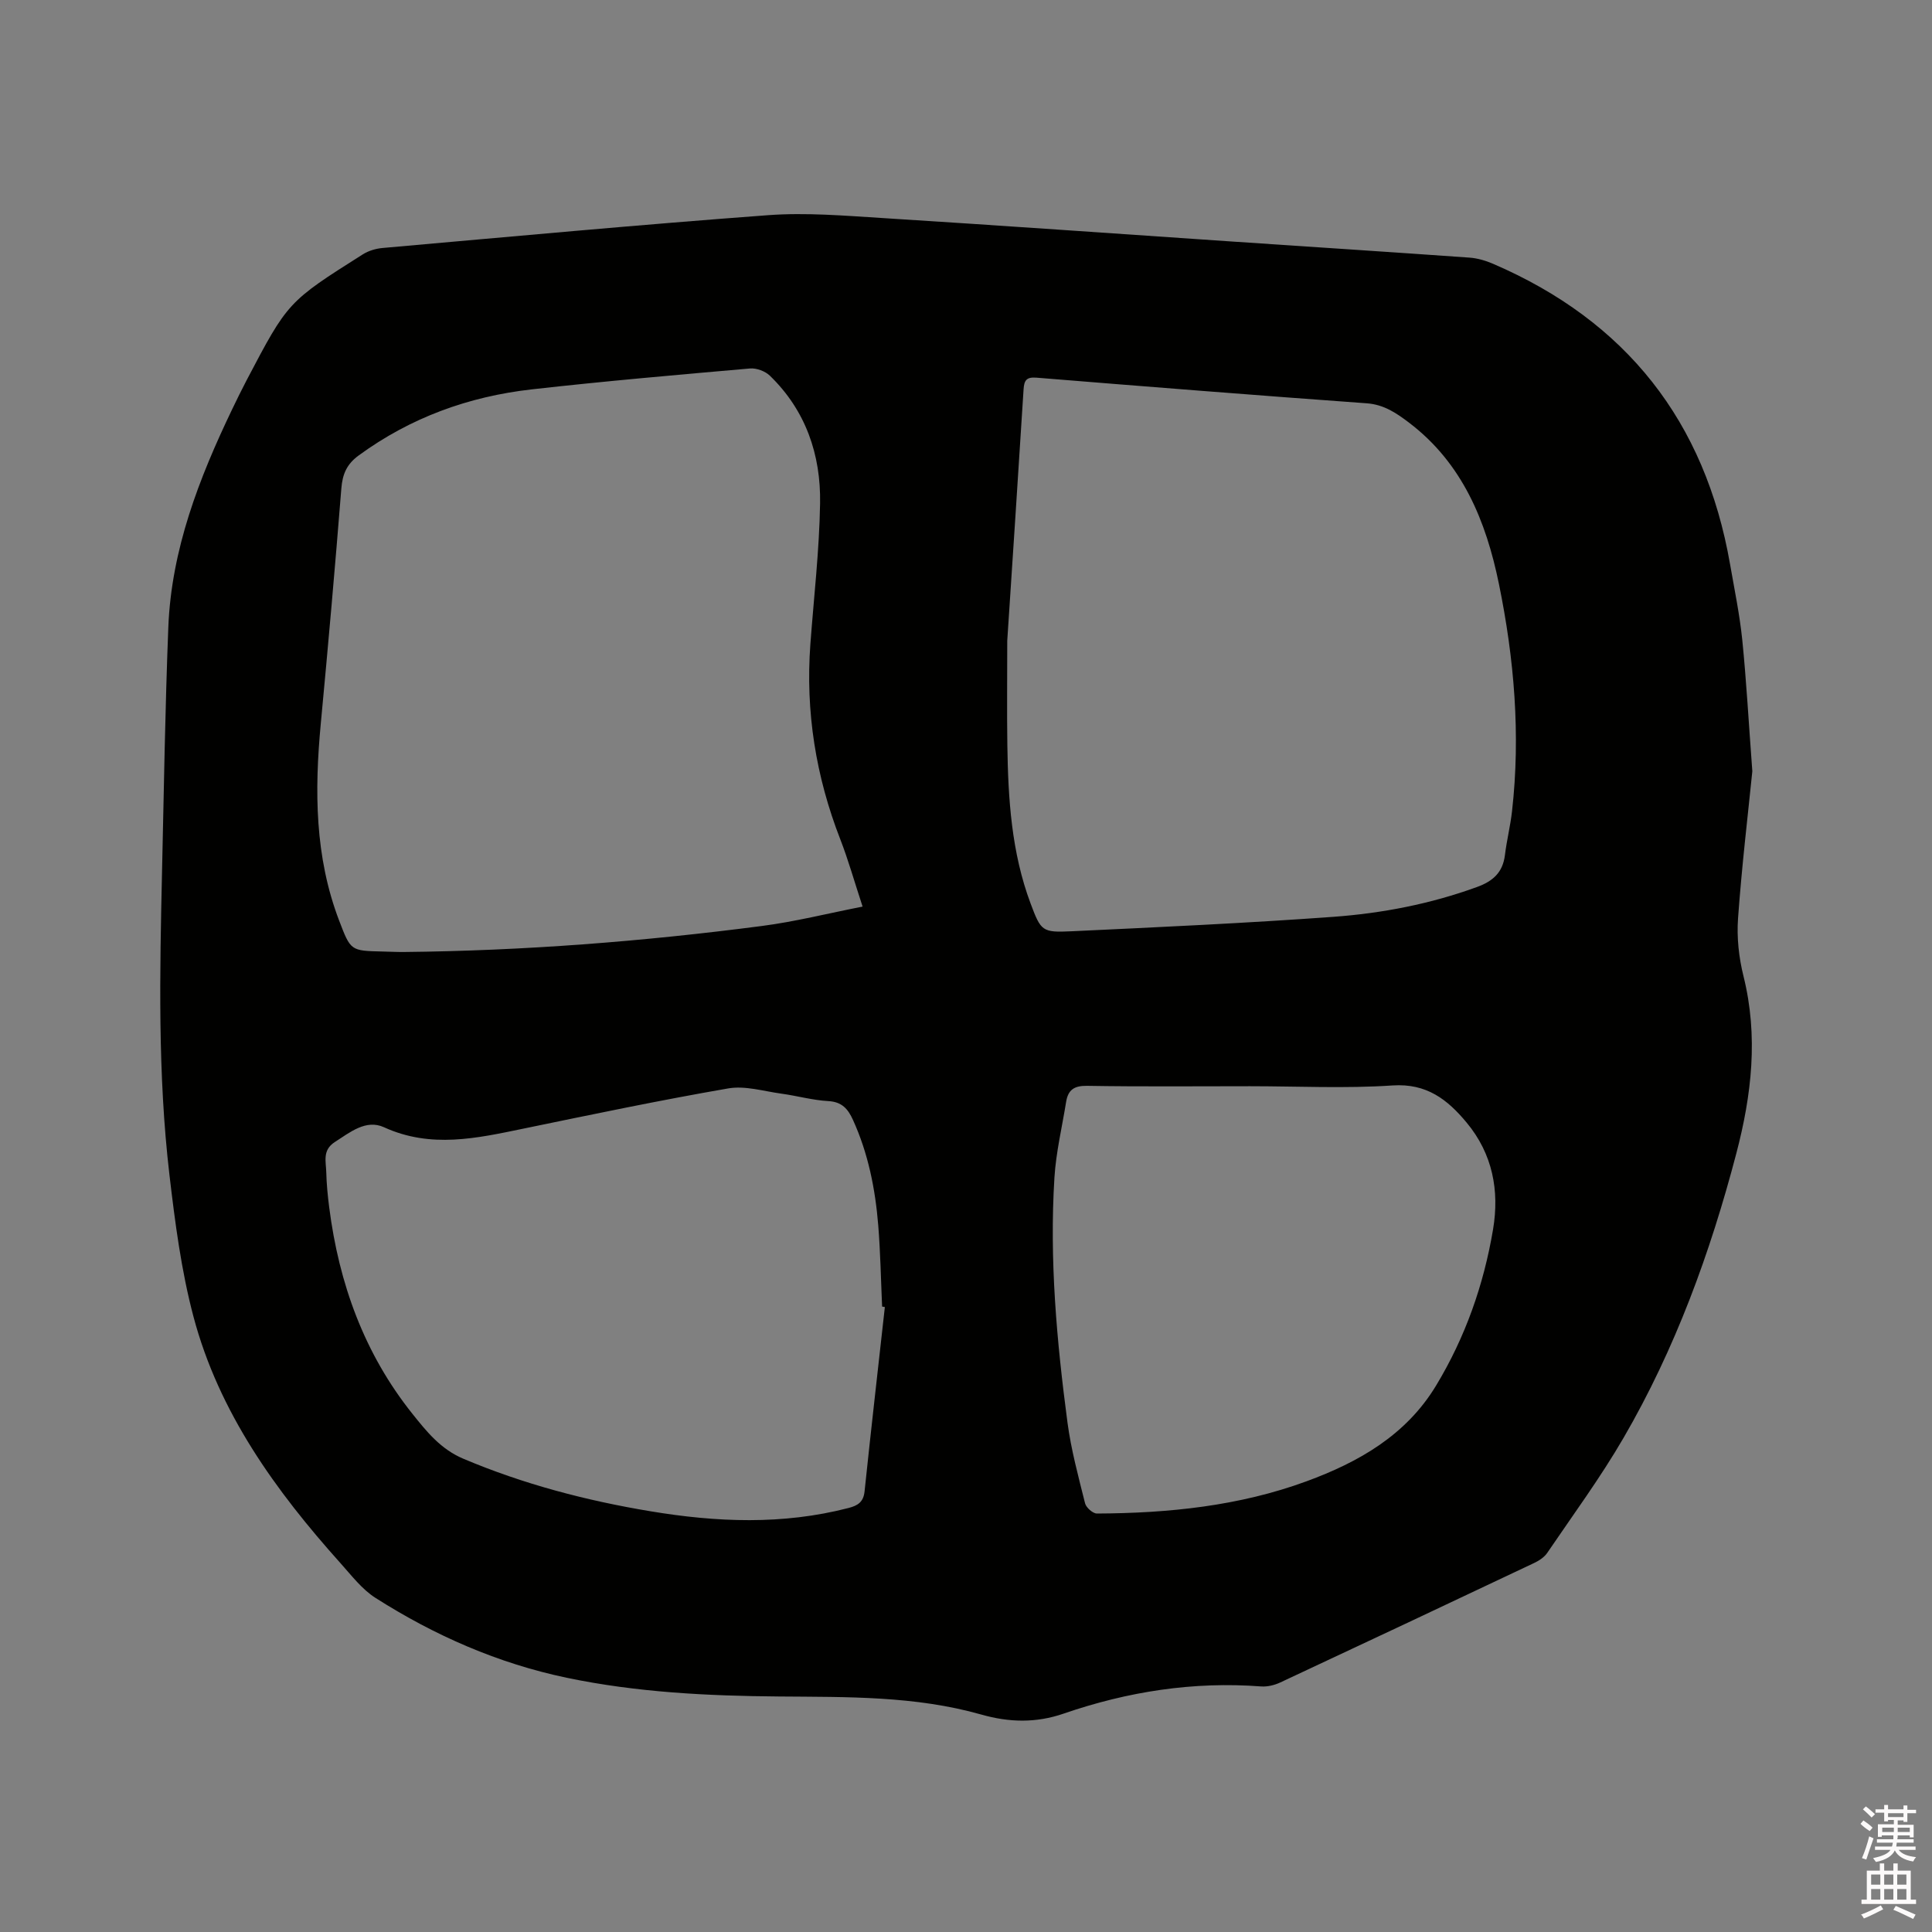 <svg enable-background="new 0 0 400 400" viewBox="0 0 400 400" xmlns="http://www.w3.org/2000/svg"><rect x="0" y="0" width="400" height="400" fill="#808080" stroke="none"/><path d="m385.2 377.6.6-.7c.6.4 1.3.9 1.9 1.5l-.6.7c-.8-.5-1.4-1-1.9-1.5zm.3 7.1c.6-1.4 1.1-2.9 1.5-4.5.3.1.6.3.9.4-.5 1.4-1 2.9-1.5 4.4zm.2-10.1.6-.6c.7.5 1.3 1.1 1.9 1.6l-.7.7c-.6-.6-1.2-1.2-1.8-1.7zm8.4-.8h.8v.9h1.8v.7h-1.8v1.8h-.8v-.3h-1.2v.9h3.3v2.6h-.8v-.4h-2.5c0 .3 0 .6-.1.8h3.4v.7h-3.5c0 .3-.1.6-.1.8h4v.7h-3.5c.7.9 1.9 1.3 3.6 1.5-.2.2-.4.5-.6.9-1.9-.3-3.2-1.1-3.8-2.3-.5 1.1-1.8 2-3.9 2.4-.2-.3-.4-.5-.6-.8 1.9-.4 3.1-.9 3.6-1.7h-3.2v-.7h3.5c.1-.2.1-.5.2-.8h-3.3v-.7h3.4c0-.2 0-.5 0-.8h-2.4v.3h-.8v-2.6h3.3v-.9h-1.2v.3h-.8v-1.8h-1.8v-.7h1.8v-.9h.8v.9h3.2zm-4.4 5.5h2.4c0-.3 0-.6 0-.9h-2.4zm1.2-3.1h3.2v-.8h-3.2zm4.4 2.2h-2.4v.9h2.5v-.9z" fill="#fcfafa"/><path d="m389.2 385.8h.9v1.5h1.9v-1.5h.9v1.5h2.7v6h1.1v.9h-11.3v-.9h1.1v-6h2.7zm.2 8.7.5.8c-1.2.6-2.5 1.3-4 1.9-.2-.3-.3-.6-.6-.8 1.6-.6 3-1.3 4.1-1.9zm-2-4.3h1.9v-2.1h-1.9zm0 3.1h1.9v-2.2h-1.9zm2.7-3.1h1.9v-2.1h-1.9zm0 3.1h1.9v-2.2h-1.9zm2.4 1.3c1.4.6 2.7 1.2 4.1 1.8l-.5.9c-1.5-.7-2.8-1.4-4.1-1.9zm2.2-6.5h-1.9v2.1h1.9zm-1.9 5.2h1.9v-2.2h-1.9z" fill="#fcfafa"/><path d="m362.8 159.68c-.91 9.01-2.19 19.73-2.96 30.49-.28 3.94.17 8.08 1.13 11.93 3.1 12.44 1.69 24.62-1.49 36.73-5.39 20.56-12.64 40.44-23.34 58.86-4.78 8.23-10.45 15.94-15.81 23.83-.61.89-1.68 1.6-2.68 2.07-17.5 8.29-35.02 16.54-52.57 24.74-1.19.56-2.66.92-3.95.83-14.05-1.07-27.67 1.06-40.9 5.62-5.76 1.99-11.33 1.83-17.06.2-13.71-3.89-27.78-3.62-41.86-3.74-14.72-.12-29.45-.84-43.94-3.87-14.26-2.98-27.41-8.76-39.64-16.55-2.78-1.77-4.93-4.61-7.19-7.13-13.49-15.04-25.22-31.27-30.48-51.08-2.54-9.56-3.82-19.52-4.98-29.38-2.45-20.89-2-41.9-1.53-62.89.38-16.84.64-33.68 1.3-50.51.64-16.08 6.35-30.78 13.22-45.1.96-2 1.94-4 2.97-5.97 8.54-16.25 8.53-16.27 24.08-26.1 1.19-.75 2.71-1.2 4.12-1.32 26.59-2.35 53.18-4.82 79.8-6.79 7.87-.58 15.86.11 23.77.6 24.21 1.52 48.41 3.24 72.62 4.88 16.28 1.1 32.56 2.15 48.83 3.31 1.65.12 3.34.62 4.87 1.28 27.58 11.87 43.91 32.63 49.06 62.2.91 5.22 1.99 10.42 2.53 15.68.85 8.43 1.31 16.9 2.08 27.18zm-184.21 28.02c-1.74-5.3-2.97-9.69-4.61-13.91-5.08-13.04-7.23-26.48-6.2-40.44.72-9.71 1.85-19.42 2.01-29.14.17-10.05-2.96-19.23-10.4-26.43-.97-.94-2.78-1.61-4.12-1.49-15.08 1.32-30.17 2.63-45.22 4.33-13.04 1.48-25.07 5.84-35.78 13.67-2.49 1.82-3.36 3.87-3.6 6.85-1.29 16.26-2.73 32.51-4.26 48.74-1.3 13.83-1.25 27.5 3.81 40.73 2.38 6.23 2.37 6.24 8.93 6.39 1.48.03 2.97.11 4.45.1 24.81-.25 49.51-2.18 74.1-5.38 6.88-.89 13.65-2.6 20.89-4.02zm29.95-55.04c0 7.82-.08 14.71.02 21.59.16 11.15.85 22.25 4.82 32.83 2.14 5.7 2.37 6.02 8.46 5.73 18.08-.85 36.17-1.68 54.22-2.99 10.13-.74 20.12-2.67 29.75-6.18 3.32-1.21 5.33-3.03 5.77-6.61.37-3.04 1.13-6.04 1.47-9.08 1.79-15.84.46-31.56-2.72-47.08-2.66-12.98-7.55-24.97-18.6-33.36-2.58-1.96-5.18-3.75-8.75-4.01-22.81-1.65-45.61-3.46-68.41-5.31-2.11-.17-2.53.62-2.65 2.42-1.11 17.66-2.28 35.31-3.38 52.05zm-25.34 137.95c-.19-.03-.38-.06-.57-.1-.25-5.61-.35-11.23-.8-16.82-.61-7.52-2.07-14.88-5.23-21.82-1.03-2.28-2.29-3.75-5.11-3.9-3.26-.18-6.47-1.1-9.72-1.54-3.65-.5-7.48-1.69-10.97-1.09-14.18 2.45-28.28 5.41-42.38 8.32-9.68 2-19.2 4.17-28.93-.28-3.7-1.69-7.02 1.04-10.19 3.08-2.6 1.68-1.8 4.04-1.75 6.25.06 2.43.3 4.86.61 7.28 2.02 15.74 7.24 30.23 17.23 42.73 2.94 3.67 5.83 7.31 10.55 9.3 12.47 5.27 25.42 8.66 38.72 10.87 13.7 2.28 27.37 2.85 40.99-.67 1.94-.5 3.12-1.22 3.35-3.45 1.33-12.72 2.79-25.44 4.2-38.16zm75.57-45.72c-11.24 0-22.48.11-33.72-.08-2.68-.04-3.92.85-4.32 3.32-.84 5.22-2.09 10.41-2.42 15.66-1.06 16.99.47 33.9 2.7 50.73.75 5.64 2.26 11.19 3.64 16.72.22.89 1.61 2.12 2.45 2.12 14.8-.06 29.47-1.55 43.42-6.68 10.74-3.95 20.59-9.51 26.81-19.82 6.05-10.01 9.86-20.86 11.79-32.32 1.35-8.04-.09-15.65-5.47-22.12-3.96-4.77-8.28-8.16-15.33-7.69-9.79.66-19.69.16-29.55.16z" fill="#010100"/></svg>